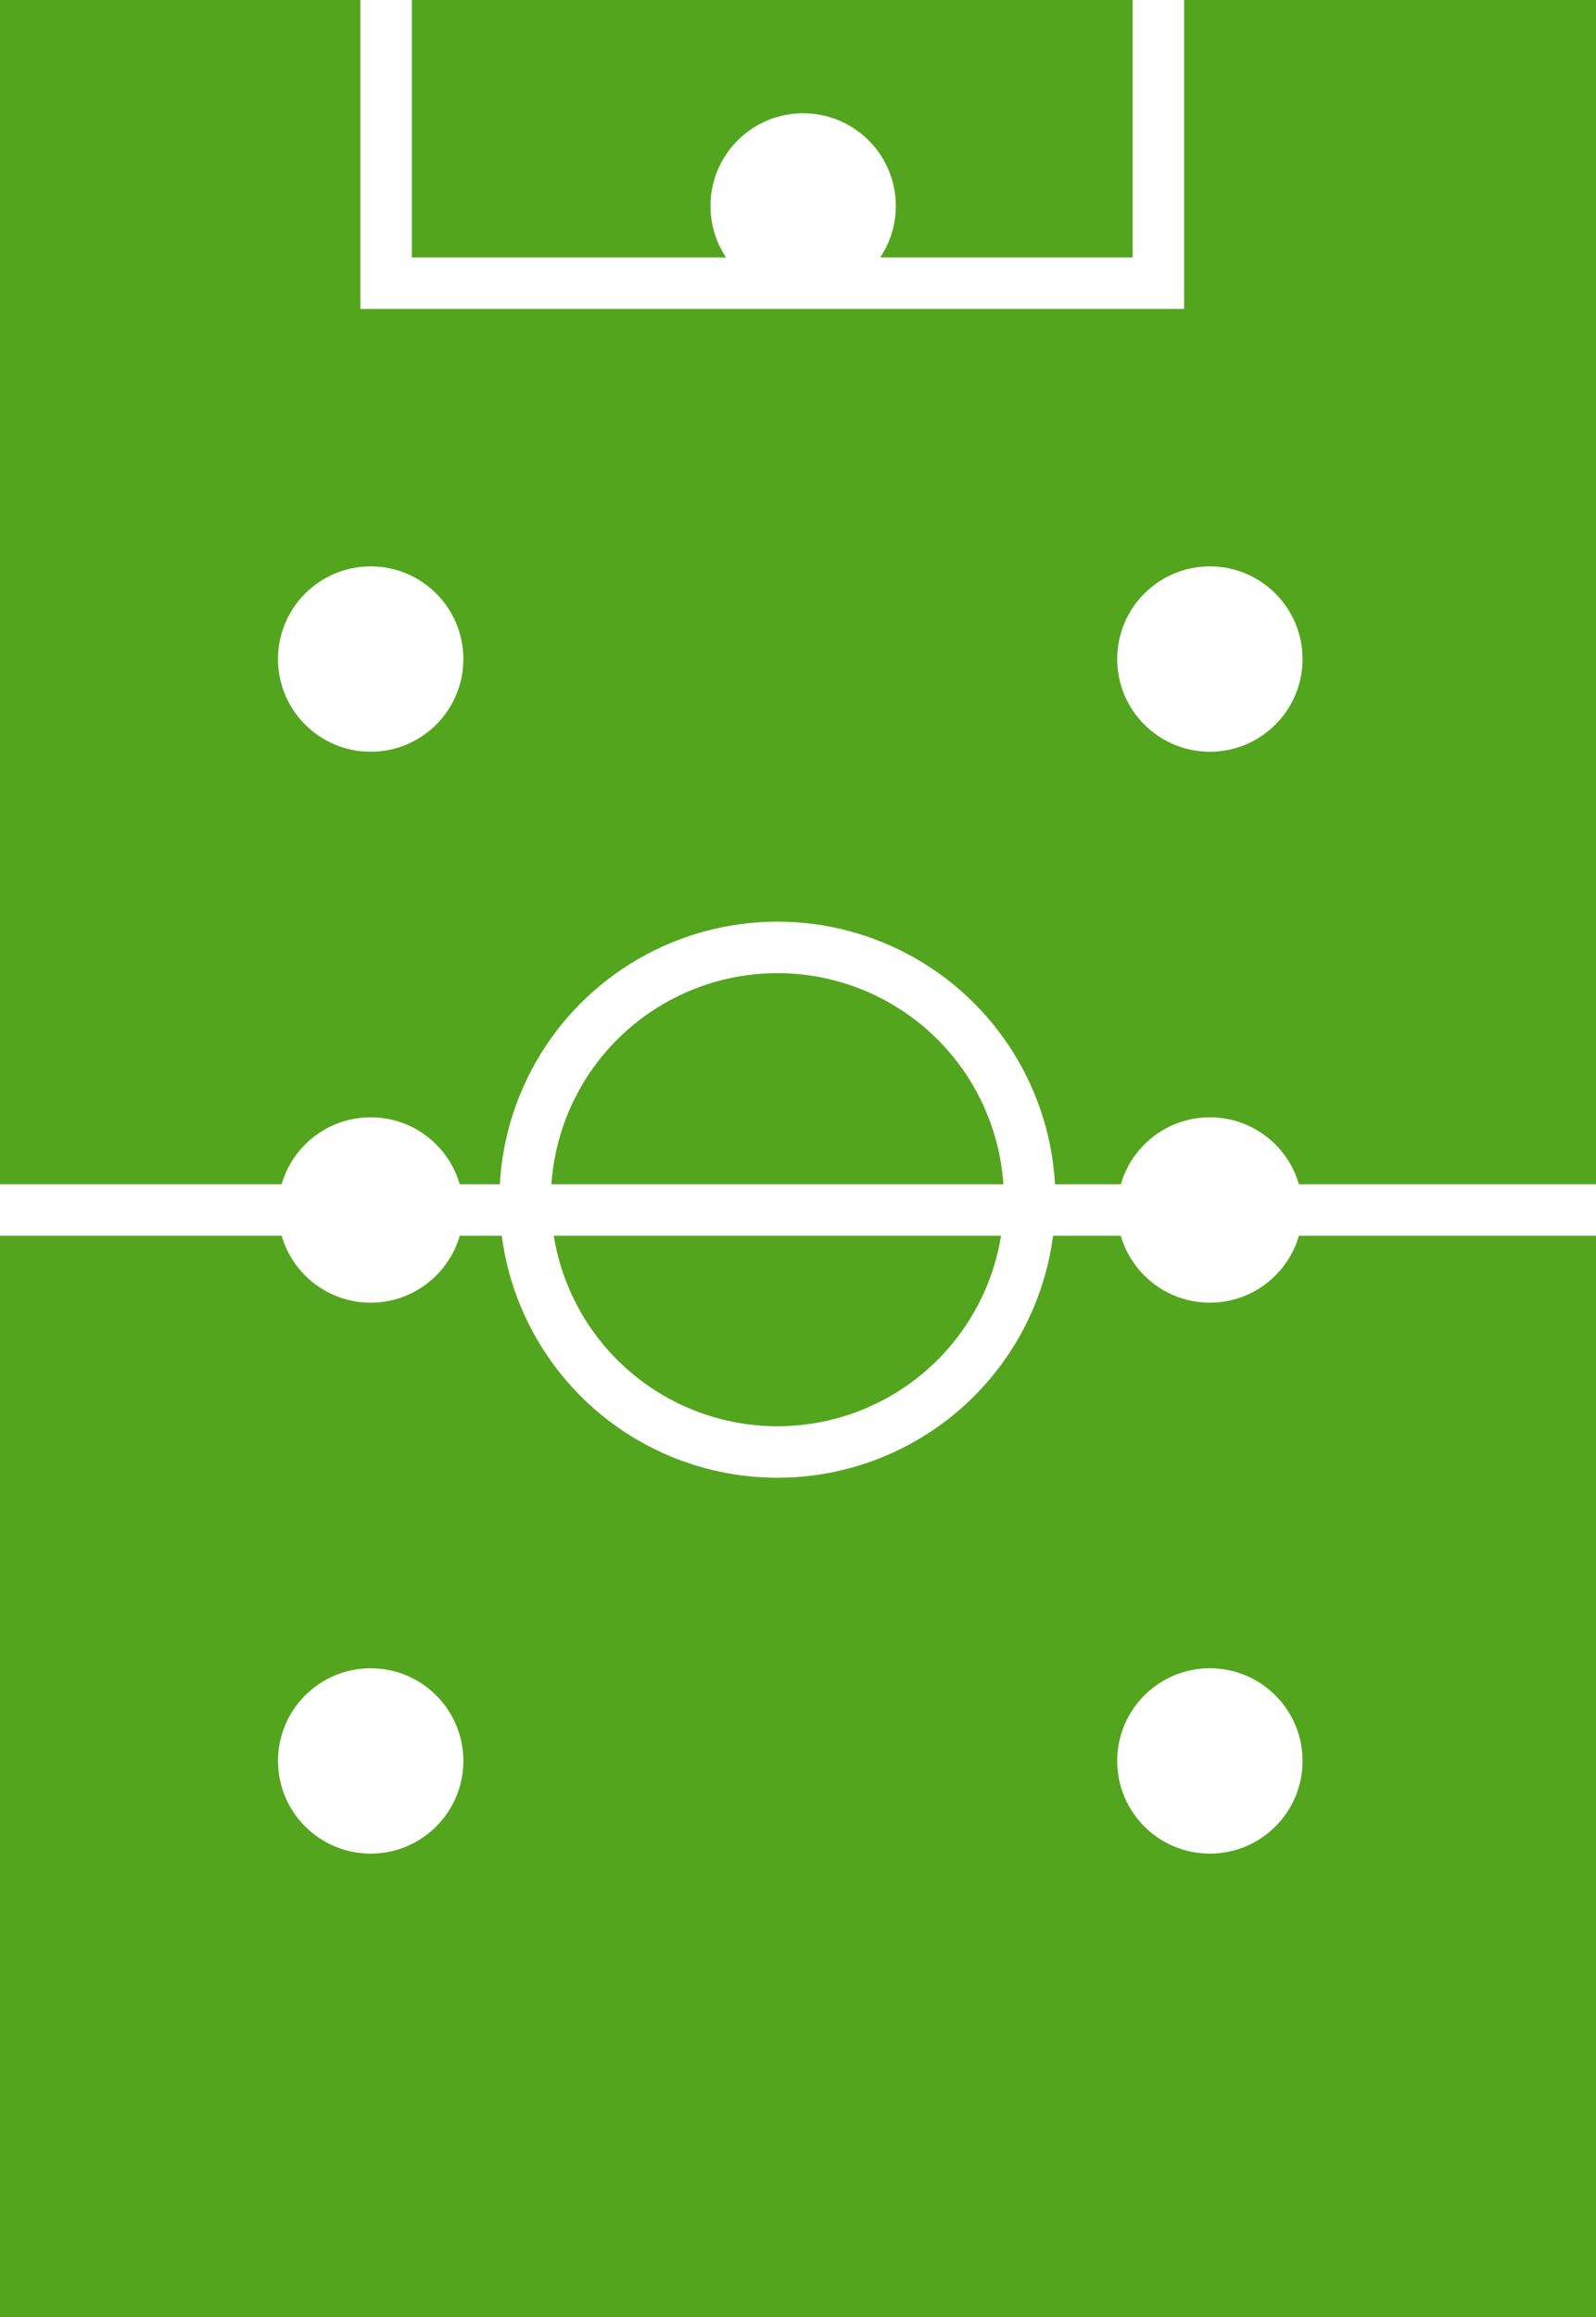 <svg xmlns="http://www.w3.org/2000/svg" width="31" height="45" viewBox="0 0 31 45"><style>.st0{fill:#53a51e}.st1{fill:none;stroke:#fff;stroke-miterlimit:10}.st2{fill:#fff}</style><path class="st0" d="M0 0h31v45H0z"/><path class="st1" d="M22.5 0v5.5h-15V0"/><circle class="st2" cx="15.6" cy="4" r="1.8"/><circle class="st2" cx="7.2" cy="12.8" r="1.8"/><circle class="st2" cx="23.5" cy="12.8" r="1.8"/><circle class="st2" cx="7.2" cy="23.5" r="1.8"/><circle class="st2" cx="23.5" cy="23.5" r="1.8"/><circle class="st2" cx="7.2" cy="34.2" r="1.8"/><circle class="st2" cx="23.5" cy="34.2" r="1.8"/><path class="st1" d="M0 23.5h31"/><circle class="st1" cx="15.1" cy="23.3" r="4.9"/></svg>